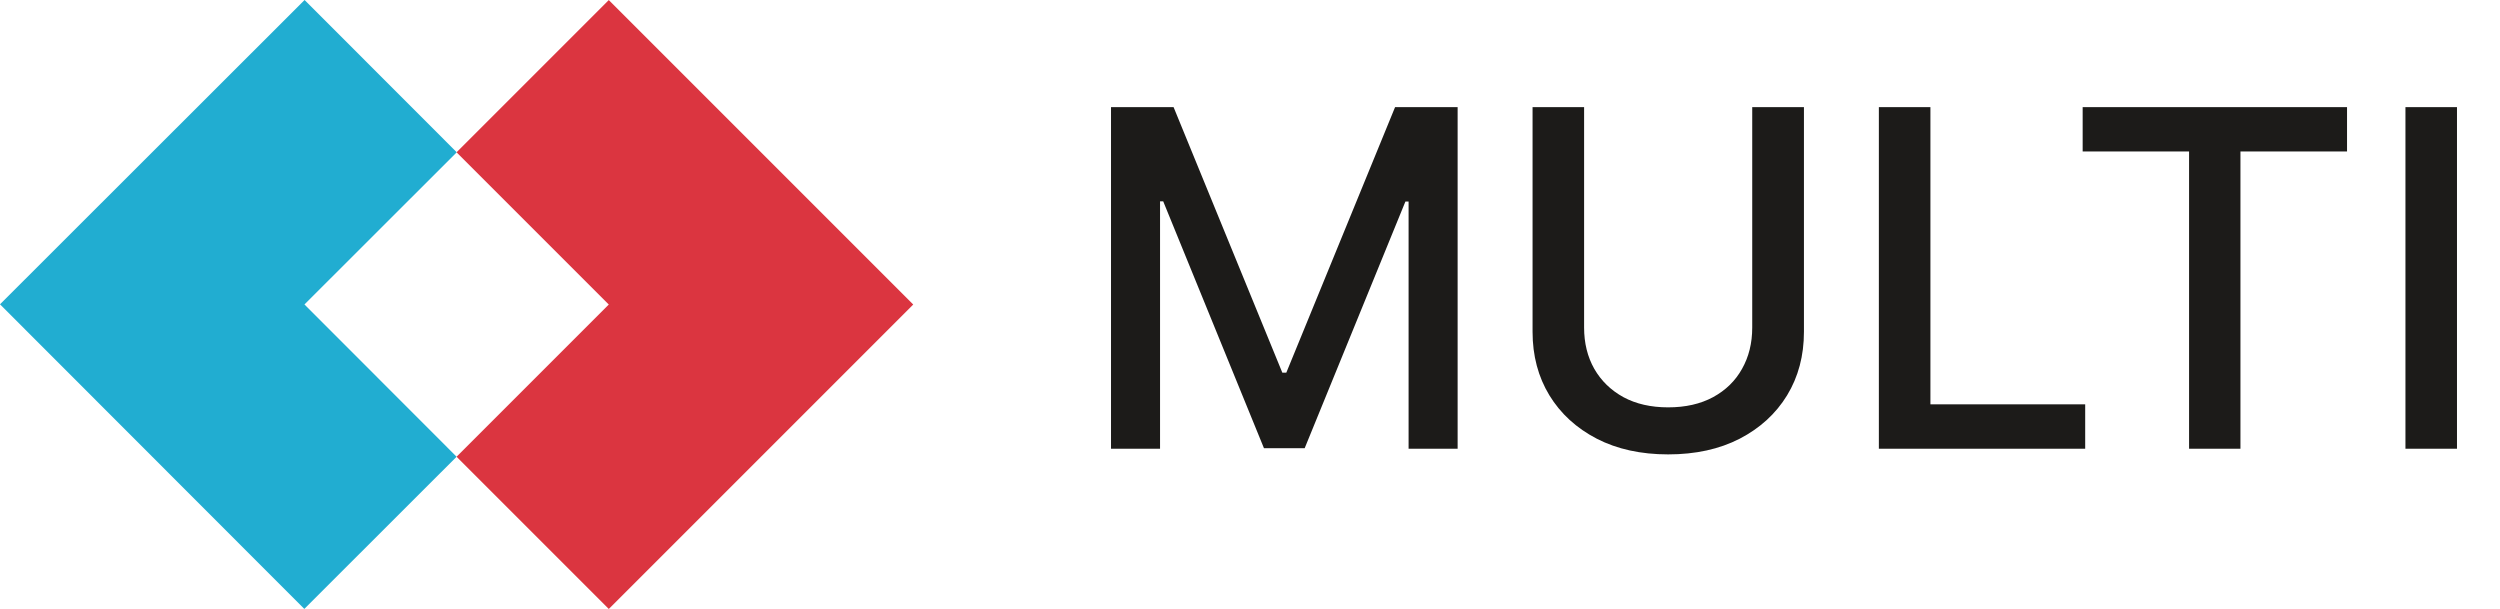 <svg width="156" height="38" viewBox="0 0 156 38" fill="none" xmlns="http://www.w3.org/2000/svg">
<path d="M28.501 9.503L19.006 0L0 18.989L18.989 37.996L28.492 28.501L18.998 18.998L28.501 9.503Z" fill="#21ADD1"/>
<path d="M28.489 28.501L37.988 38L56.986 19.002L37.988 0.004L28.489 9.503L37.988 19.002L28.489 28.501Z" fill="#DB3540"/>
<path d="M69.327 6.684H73.231L80.017 23.254H80.266L87.053 6.684H90.956V28H87.896V12.575H87.698L81.411 27.969H78.872L72.585 12.565H72.387V28H69.327V6.684ZM109.339 6.684H112.566V20.704C112.566 22.196 112.215 23.517 111.514 24.669C110.814 25.814 109.828 26.716 108.558 27.375C107.289 28.028 105.8 28.354 104.093 28.354C102.393 28.354 100.908 28.028 99.639 27.375C98.369 26.716 97.383 25.814 96.683 24.669C95.982 23.517 95.632 22.196 95.632 20.704V6.684H98.848V20.444C98.848 21.408 99.059 22.265 99.483 23.015C99.913 23.764 100.52 24.354 101.304 24.784C102.088 25.207 103.018 25.419 104.093 25.419C105.176 25.419 106.109 25.207 106.893 24.784C107.684 24.354 108.288 23.764 108.704 23.015C109.127 22.265 109.339 21.408 109.339 20.444V6.684ZM117.241 28V6.684H120.458V25.231H130.116V28H117.241ZM129.958 9.453V6.684H146.455V9.453H139.804V28H136.598V9.453H129.958ZM153.316 6.684V28H150.1V6.684H153.316Z" fill="#1C1B19"/>
</svg>
